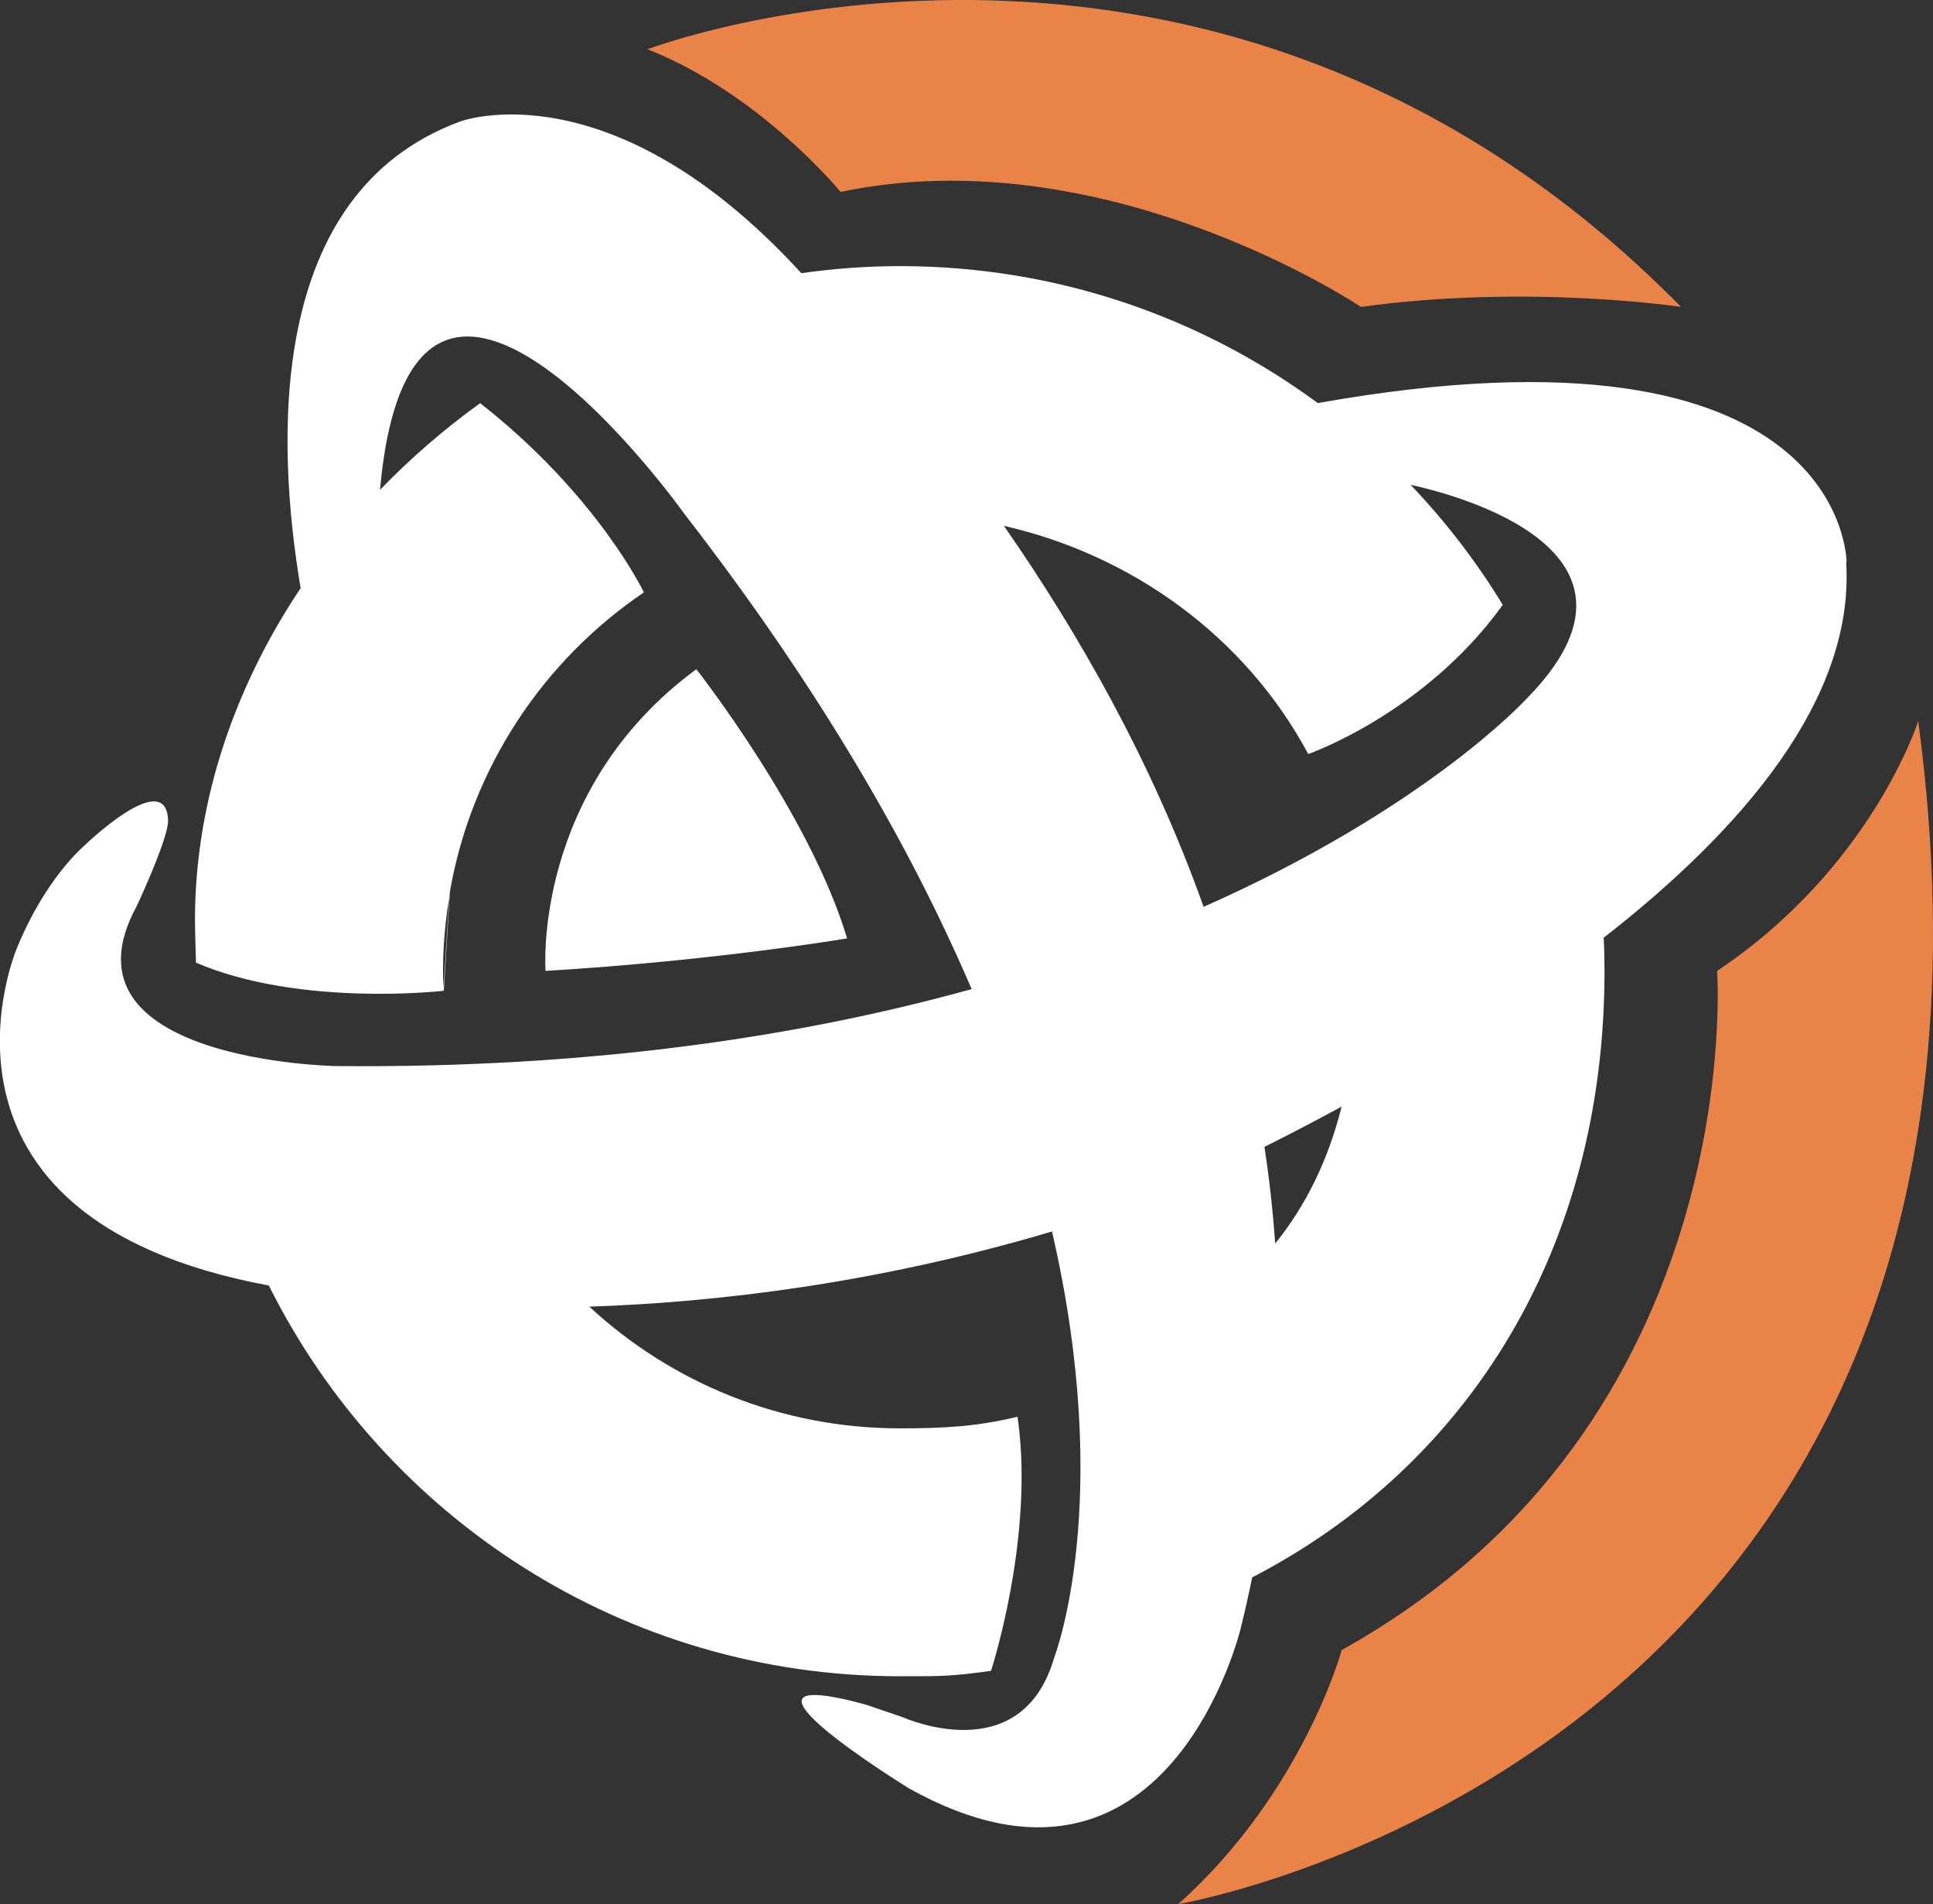 <?xml version="1.0" encoding="UTF-8"?>
<svg id="Layer_2" data-name="Layer 2" xmlns="http://www.w3.org/2000/svg" viewBox="0 0 230.38 226.9">
  <rect x="0" y="0" width="230.38" height="226.9" fill="#333333" stroke="none"/>
  <defs>
    <style>
      .cls-1 {
        fill: #fff;
      }

      .cls-2 {
        fill: #EA8348;
      }
    </style>
  </defs>
  <g id="Layer_1-2" data-name="Layer 1">
    <path class="cls-2" d="m162.2,36.57s-30.33-20.35-62.02-13.7c0,0-9.56-11.71-23.01-17,0,0,67.61-25.78,123.18,30.7,0,0-18.2-2.75-38.15,0Z"/>
    <path class="cls-2" d="m228.62,85.92s-5.5,17.43-23.97,29.77c0,0,3.91,53.92-44.74,80.92,0,0-4.61,16.98-19.48,30.28,0,0,104.66-17.55,88.19-140.98Z"/>
    <path class="cls-1" d="m220.08,66.99s.06-30.19-63.02-18.96c-13.94-10.26-31.16-16.32-49.8-16.32-3.99,0-7.91.3-11.76.84C72.77,7.71,54.83,14.48,54.83,14.48c-23.19,8.57-21.91,38.31-19,55.6-8.2,12.26-12.86,26.39-12.58,40.74,0,.41.11,3.89.11,3.89,12.41,5.33,29.53,3.35,29.53,3.35l.73-11.83c2.6-14.79,11.15-27.54,23.12-35.64,0,0-5.47-11.5-19.41-22.47l-.1-.08c-4.31,3.1-8.31,6.57-11.94,10.33,3.84-42.73,36.29,2.88,36.29,2.88,16.21,20.92,27.06,39.9,34.22,56.61-20.1,5.58-45.2,9.47-75.84,9.17,0,0-33.74-.59-23.67-19.05,0,0,3.81-8.11,3.74-10.23-.22-6.5-10.09,3.12-10.09,3.12,0,0-4.56,3.84-7.93,12.12,0,0-13.68,32.07,30.03,40.19,13.77,27.6,42.27,46.56,75.2,46.56,5,0,6.03.02,10.87-.64,0,0,5.06-15.46,3.26-29.57l-.1-.71c-4.93,1.18-8.8,1.38-14.03,1.38-14.28,0-27.28-5.5-37-14.5,15.09-.51,34.24-2.74,55.14-8.96,7.48,32.34.26,50.78.26,50.78-3.9,13.5-18.02,7.11-18.02,7.11l-4.43-1.51c-19.82-5.39,5.16,9.99,5.16,9.99,30.9,17.22,39.53-19.12,39.53-19.12.5-2.02.95-4.03,1.36-6.03,26-13.47,41.99-39.44,41.99-72.23,0-1.34-.03-2.67-.1-3.99,16.36-12.75,29.94-28.39,28.9-44.75ZM53.55,106.8l-.68,10.81c-.07-1.15-.07-.7-.07-1.87,0-3.05.27-6.02.76-8.93Zm66.1-44.14c15.23,3.46,28.76,13.17,36.27,27.19,0,0,13.83-4.8,23.16-17.74l.02-.04c-3.14-5.16-6.83-9.95-10.98-14.3,5.31,1.15,31.3,7.87,13.72,25.59,0,0-11.79,12.91-38.39,24.7-6.24-17.51-15.01-32.75-23.8-45.4Zm32.33,85.52c-.28-3.92-.7-7.76-1.28-11.52,2.76-1.38,5.86-2.98,9.2-4.8-1.58,6.31-4.21,11.73-7.92,16.32Z"/>
    <path class="cls-1" d="m65.02,115.69s-1.63-21.5,17.97-35.95c0,0,13.51,17.17,17.97,32.08,0,0-15.74,2.66-35.94,3.87Z"/>
  </g>
</svg>